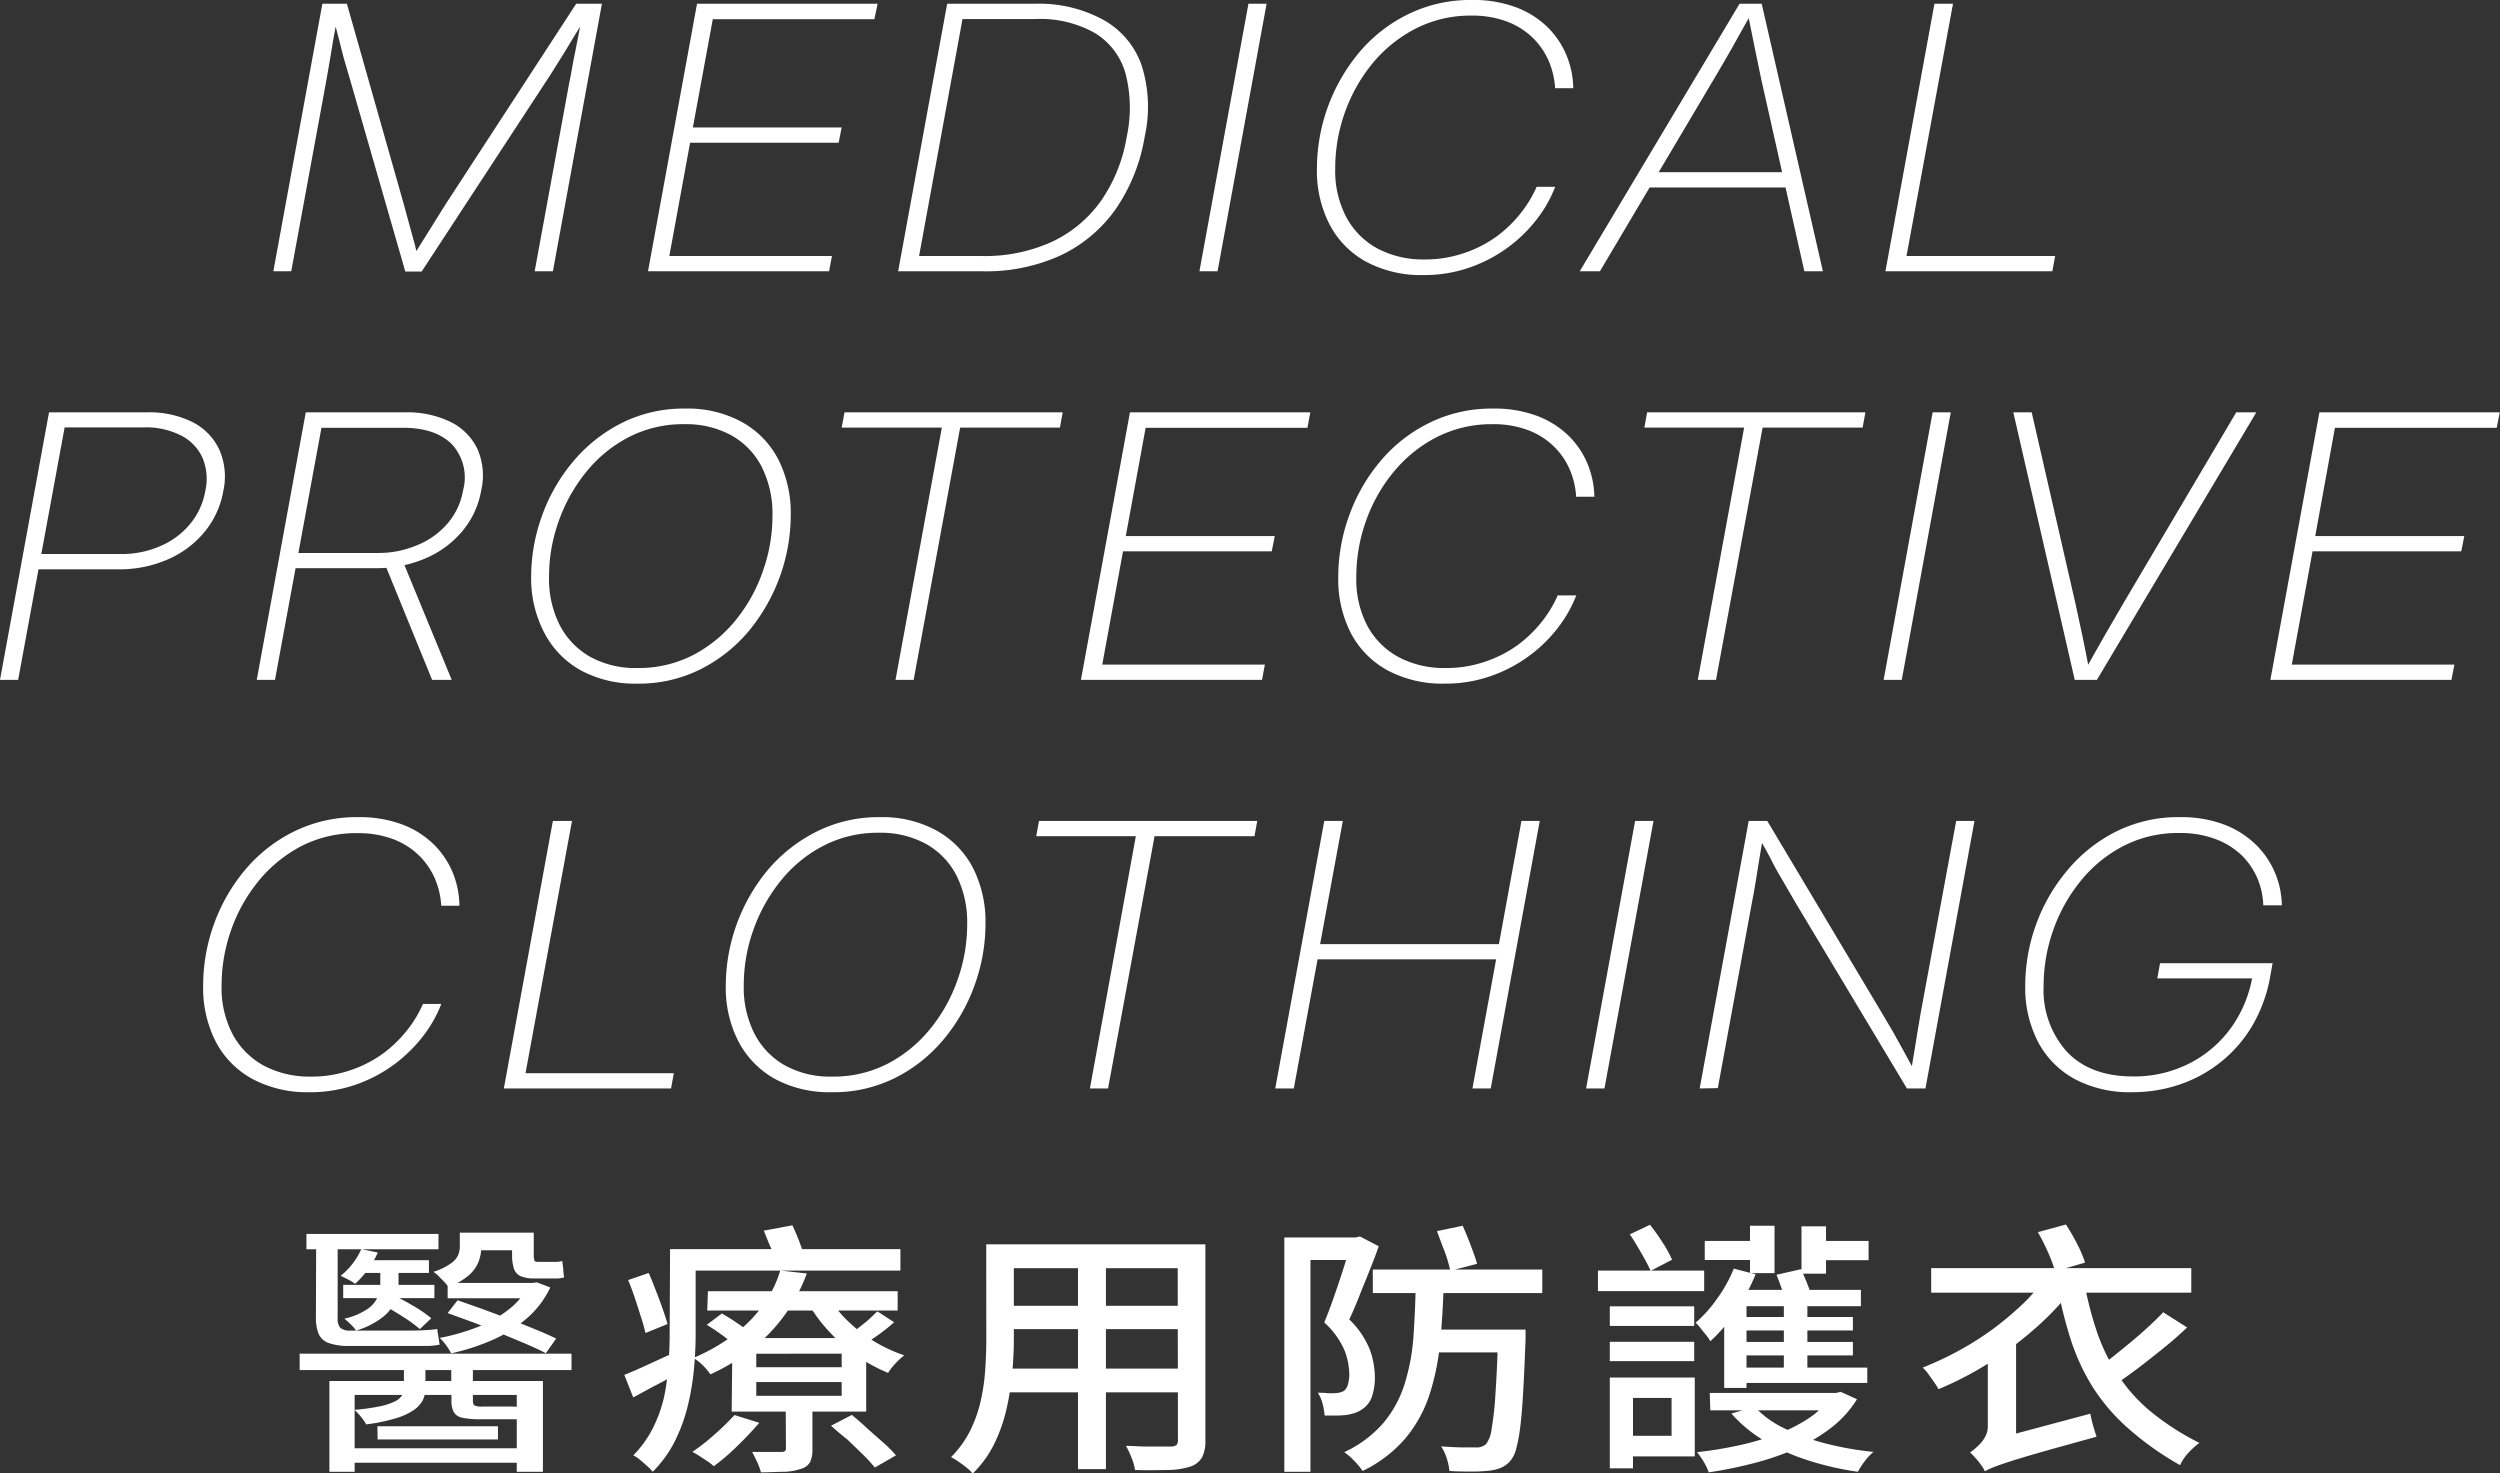 <svg xmlns="http://www.w3.org/2000/svg" viewBox="0 0 305.94 180.31"><rect x="0" y="0" width="305.94" height="180.31" fill="#333333" stroke="none"/><defs><style>.cls-1{fill:#fff;}</style></defs><g id="圖層_2" data-name="圖層 2"><g id="text"><path class="cls-1" d="M33.45,33.2l6-32.74h3l6.93,24.41c.13.49.27,1,.43,1.59s.31,1.15.48,1.74L50.78,30c.15.57.28,1.11.39,1.6l-.71-.09,1-1.6,1.09-1.74c.37-.58.72-1.16,1.07-1.72l1-1.59L70.51.46h3.15l-6,32.74H65.43l4.22-23c.13-.63.26-1.28.38-2s.25-1.34.39-2,.27-1.38.4-2.06.26-1.37.39-2l.42.07c-.46.73-.9,1.46-1.34,2.19L69,6.53l-1.25,2c-.39.63-.78,1.23-1.15,1.78l-15,22.92h-2l-6.62-23L42.27,7.8C42,6.94,41.79,6,41.55,5.07s-.5-1.93-.76-2.92l.47.07c-.12.67-.23,1.36-.36,2s-.24,1.38-.35,2.06-.23,1.36-.34,2-.23,1.32-.34,1.93L35.64,33.2Z"/><path class="cls-1" d="M79.3,33.2l6-32.74H107.4L107,2.35H87.23L84.79,15.6H103l-.37,1.87H84.45L81.91,31.33h19.9l-.35,1.87Z"/><path class="cls-1" d="M118.13.46l-6,32.74h-2.22l6-32.74Zm2.15,32.74H111.1l.34-1.87h8.74a19.71,19.71,0,0,0,8.55-1.74,15.35,15.35,0,0,0,6-5,19.28,19.28,0,0,0,3.15-7.83A16.85,16.85,0,0,0,137.74,9,8.49,8.49,0,0,0,134,4.05a13.61,13.61,0,0,0-7.31-1.72h-10l.34-1.87h9.64a16.36,16.36,0,0,1,8.41,2A10.22,10.22,0,0,1,139.71,8a16.87,16.87,0,0,1,.37,8.74,21.88,21.88,0,0,1-3.56,8.87,17.28,17.28,0,0,1-6.72,5.64A21.93,21.93,0,0,1,120.28,33.2Z"/><path class="cls-1" d="M155,.46,149,33.2h-2.22l6-32.74Z"/><path class="cls-1" d="M174.22,33.66a14.26,14.26,0,0,1-7-1.61,11,11,0,0,1-4.49-4.54,14.29,14.29,0,0,1-1.57-6.88,22.25,22.25,0,0,1,5.12-14.15,18.39,18.39,0,0,1,6-4.72A17.22,17.22,0,0,1,180.12,0a14.82,14.82,0,0,1,5.45.91,11.13,11.13,0,0,1,3.86,2.46,10.46,10.46,0,0,1,2.3,3.47,10.88,10.88,0,0,1,.8,3.95h-2.22a10.18,10.18,0,0,0-.77-3.3,9,9,0,0,0-1.94-2.84,9.19,9.19,0,0,0-3.15-2,12.07,12.07,0,0,0-4.4-.74,14.7,14.7,0,0,0-6.77,1.57A16.79,16.79,0,0,0,168,7.71a20,20,0,0,0-3.4,6,20.28,20.28,0,0,0-1.2,6.9,12.14,12.14,0,0,0,1.41,6.07,9.46,9.46,0,0,0,3.85,3.78,11.92,11.92,0,0,0,5.63,1.29,14.62,14.62,0,0,0,4.76-.74,14.92,14.92,0,0,0,4-2,15.39,15.39,0,0,0,3-2.86,14.79,14.79,0,0,0,2-3.29h2.27a15.72,15.72,0,0,1-2.22,3.93,17.71,17.71,0,0,1-8.23,5.94A16.76,16.76,0,0,1,174.22,33.66Z"/><path class="cls-1" d="M193.32,33.2,212.88.46h2.71l7.49,32.74h-2.27L215.54,9.73c-.24-1.18-.51-2.45-.79-3.81s-.59-2.88-.92-4.58h.69c-1,1.69-1.81,3.2-2.58,4.56s-1.52,2.63-2.23,3.83L195.79,33.2Zm7.77-10.26.34-1.87h18l-.34,1.87Z"/><path class="cls-1" d="M230.73,33.2l6-32.74H239l-5.69,30.87h18.19l-.34,1.87Z"/><path class="cls-1" d="M0,83.2,6,50.46H18a11.88,11.88,0,0,1,5.59,1.21,7.22,7.22,0,0,1,3.27,3.4,8.23,8.23,0,0,1,.46,5.06,10.73,10.73,0,0,1-2.32,5,12,12,0,0,1-4.49,3.34,14.75,14.75,0,0,1-6.05,1.2H3.71l.34-1.87H14.82a11.75,11.75,0,0,0,4.86-1,9.56,9.56,0,0,0,3.6-2.7,8.65,8.65,0,0,0,1.84-4A6.65,6.65,0,0,0,24.77,56a5.71,5.71,0,0,0-2.6-2.7,9.45,9.45,0,0,0-4.52-1H7.91L2.22,83.2Z"/><path class="cls-1" d="M31.42,83.2l6-32.74H49.56a12.09,12.09,0,0,1,5.61,1.19A7.08,7.08,0,0,1,58.45,55a8.05,8.05,0,0,1,.44,5,10.52,10.52,0,0,1-2.31,5,12,12,0,0,1-4.51,3.33A15.08,15.08,0,0,1,46,69.53H35.16l.34-1.86H46.27a12.12,12.12,0,0,0,4.89-1A9.59,9.59,0,0,0,54.82,64a8.38,8.38,0,0,0,1.85-4,6,6,0,0,0-1.33-5.59q-2-2.05-6-2.06h-10L33.65,83.2Zm21.46,0L46.83,68.37h2.34L55.28,83.2Z"/><path class="cls-1" d="M78,83.66a14,14,0,0,1-6.9-1.61,11.13,11.13,0,0,1-4.46-4.56A14.32,14.32,0,0,1,65,70.63a22,22,0,0,1,1.32-7.49,21.6,21.6,0,0,1,3.8-6.64,18.8,18.8,0,0,1,5.95-4.73A16.9,16.9,0,0,1,83.88,50a13.79,13.79,0,0,1,6.88,1.63,11,11,0,0,1,4.46,4.54,14.55,14.55,0,0,1,1.55,6.88,22.38,22.38,0,0,1-5.1,14.13,18.56,18.56,0,0,1-5.94,4.72A16.81,16.81,0,0,1,78,83.66ZM78,81.75a14.5,14.5,0,0,0,6.86-1.61,16.61,16.61,0,0,0,5.22-4.31,19.73,19.73,0,0,0,3.3-6,20.19,20.19,0,0,0,1.15-6.71,12.72,12.72,0,0,0-1.32-6,9.22,9.22,0,0,0-3.74-3.86,11.55,11.55,0,0,0-5.7-1.35,14.48,14.48,0,0,0-6.89,1.62,16.41,16.41,0,0,0-5.21,4.31,20.28,20.28,0,0,0-3.32,6,20,20,0,0,0-1.16,6.7,12.47,12.47,0,0,0,1.33,6,9.41,9.41,0,0,0,3.76,3.87A11.5,11.5,0,0,0,78,81.75Z"/><path class="cls-1" d="M103,52.33l.35-1.87h26.7l-.34,1.87H117.5L111.81,83.2h-2.22l5.67-30.87Z"/><path class="cls-1" d="M132.28,83.2l6-32.74h22.07L160,52.35h-19.8L137.77,65.6H156l-.37,1.87H137.43l-2.54,13.86h19.9l-.35,1.87Z"/><path class="cls-1" d="M176.78,83.66a14.25,14.25,0,0,1-6.95-1.61,11.06,11.06,0,0,1-4.5-4.54,14.41,14.41,0,0,1-1.56-6.88,22,22,0,0,1,1.32-7.5,21.65,21.65,0,0,1,3.8-6.65,18.39,18.39,0,0,1,6-4.72A17.19,17.19,0,0,1,182.69,50a14.82,14.82,0,0,1,5.45.91A11.08,11.08,0,0,1,192,53.37a10.34,10.34,0,0,1,2.31,3.47,11.09,11.09,0,0,1,.8,3.95h-2.23a9.69,9.69,0,0,0-.77-3.3,8.71,8.71,0,0,0-1.94-2.84,9,9,0,0,0-3.15-2,12,12,0,0,0-4.39-.74,14.77,14.77,0,0,0-6.78,1.57,16.75,16.75,0,0,0-5.27,4.23,19.76,19.76,0,0,0-3.4,6,20.28,20.28,0,0,0-1.2,6.9,12.24,12.24,0,0,0,1.4,6.07,9.49,9.49,0,0,0,3.86,3.78,11.92,11.92,0,0,0,5.63,1.29,14.66,14.66,0,0,0,4.76-.74,15.07,15.07,0,0,0,4-2,15.39,15.39,0,0,0,3-2.86,14.79,14.79,0,0,0,2-3.29h2.27a16,16,0,0,1-2.22,3.93,17.71,17.71,0,0,1-8.23,5.94A16.78,16.78,0,0,1,176.78,83.66Z"/><path class="cls-1" d="M201.23,52.33l.34-1.87h26.71l-.34,1.87H215.7L210,83.2h-2.23l5.67-30.87Z"/><path class="cls-1" d="M238.73,50.46l-6,32.74h-2.22l6-32.74Z"/><path class="cls-1" d="M253.9,83.2l-7.52-32.74h2.25L254,73.93c.26,1.16.53,2.42.82,3.8s.59,2.91.91,4.59H255c.93-1.68,1.8-3.22,2.59-4.6s1.53-2.65,2.2-3.79l13.87-23.47h2.46L256.61,83.2Z"/><path class="cls-1" d="M277.84,83.2l6-32.74h22.07l-.37,1.89h-19.8L283.33,65.6h18.24l-.37,1.87H283l-2.54,13.86h19.9L300,83.2Z"/><path class="cls-1" d="M37.91,133.66a14.26,14.26,0,0,1-7-1.61,11,11,0,0,1-4.49-4.54,14.41,14.41,0,0,1-1.56-6.88,22.27,22.27,0,0,1,1.31-7.5,21.85,21.85,0,0,1,3.8-6.65,18.5,18.5,0,0,1,6-4.72A17.27,17.27,0,0,1,43.82,100a14.8,14.8,0,0,1,5.44.91,11.13,11.13,0,0,1,3.86,2.46,10.65,10.65,0,0,1,2.31,3.47,11.08,11.08,0,0,1,.79,4H54a9.93,9.93,0,0,0-.77-3.3,9,9,0,0,0-1.94-2.84,9.19,9.19,0,0,0-3.15-2,12.07,12.07,0,0,0-4.4-.74A14.7,14.7,0,0,0,37,103.48a16.75,16.75,0,0,0-5.27,4.23,19.79,19.79,0,0,0-3.41,6,20.28,20.28,0,0,0-1.2,6.9,12.14,12.14,0,0,0,1.41,6.07,9.46,9.46,0,0,0,3.85,3.78A12,12,0,0,0,38,131.75a14.62,14.62,0,0,0,4.76-.74,14.92,14.92,0,0,0,4-2,15.39,15.39,0,0,0,3-2.86,14.42,14.42,0,0,0,2-3.29H54a15.41,15.41,0,0,1-2.22,3.93,17.94,17.94,0,0,1-3.54,3.47,17.75,17.75,0,0,1-4.69,2.47A16.76,16.76,0,0,1,37.91,133.66Z"/><path class="cls-1" d="M61.66,133.2l6-32.74H70l-5.69,30.87H82.46l-.34,1.87Z"/><path class="cls-1" d="M101.76,133.66a14,14,0,0,1-6.9-1.61,11.16,11.16,0,0,1-4.47-4.56,14.32,14.32,0,0,1-1.57-6.86,22.26,22.26,0,0,1,5.11-14.13,18.83,18.83,0,0,1,6-4.73,16.9,16.9,0,0,1,7.78-1.77,13.81,13.81,0,0,1,6.88,1.63,11.08,11.08,0,0,1,4.46,4.54,14.55,14.55,0,0,1,1.55,6.88,22,22,0,0,1-1.32,7.48,21.71,21.71,0,0,1-3.79,6.65,18.42,18.42,0,0,1-5.93,4.72A16.81,16.81,0,0,1,101.76,133.66Zm.07-1.91a14.5,14.5,0,0,0,6.86-1.61,16.57,16.57,0,0,0,5.21-4.31,19.76,19.76,0,0,0,3.31-6,20.19,20.19,0,0,0,1.15-6.71,12.72,12.72,0,0,0-1.32-6,9.25,9.25,0,0,0-3.75-3.86,11.55,11.55,0,0,0-5.7-1.35,14.44,14.44,0,0,0-6.88,1.62,16.31,16.31,0,0,0-5.21,4.31,20.28,20.28,0,0,0-3.32,6,20,20,0,0,0-1.16,6.7,12.47,12.47,0,0,0,1.33,6,9.35,9.35,0,0,0,3.76,3.87A11.47,11.47,0,0,0,101.83,131.75Z"/><path class="cls-1" d="M126.81,102.33l.34-1.87h26.71l-.34,1.87H141.29L135.6,133.2h-2.22L139,102.33Z"/><path class="cls-1" d="M156.06,133.2l6-32.74h2.27l-2.78,15.08h21.88l2.76-15.08h2.24l-6,32.74h-2.24l2.9-15.8H161.24l-2.91,15.8Z"/><path class="cls-1" d="M202.35,100.46l-6,32.74H194.1l6-32.74Z"/><path class="cls-1" d="M208,133.2l6-32.74h2.27l14.11,23.64c.4.66.82,1.37,1.26,2.14s.87,1.55,1.31,2.36.89,1.63,1.33,2.45l-.44.2c.13-.79.27-1.62.41-2.48s.27-1.7.41-2.52.27-1.58.38-2.26l4.35-23.53h2.24l-6,32.74h-2.27l-13.69-22.83-1.31-2.26c-.46-.81-1-1.67-1.45-2.58s-1-1.89-1.59-2.91l.44-.27c-.18,1.07-.35,2.09-.5,3s-.3,1.86-.43,2.69-.27,1.58-.41,2.27l-4.2,22.85Z"/><path class="cls-1" d="M260.9,133.66a14.31,14.31,0,0,1-7-1.61,11,11,0,0,1-4.49-4.54,14.35,14.35,0,0,1-1.57-6.86,22.07,22.07,0,0,1,1.32-7.5A21.83,21.83,0,0,1,253,106.5a18.65,18.65,0,0,1,5.94-4.73,17,17,0,0,1,7.83-1.77,14.85,14.85,0,0,1,5.45.92,11.32,11.32,0,0,1,3.89,2.49,10.6,10.6,0,0,1,3.13,7.38h-2.27a9.13,9.13,0,0,0-.69-3.23,8.73,8.73,0,0,0-1.92-2.86,9.29,9.29,0,0,0-3.19-2,12.21,12.21,0,0,0-4.48-.76,14.53,14.53,0,0,0-6.91,1.63,16.33,16.33,0,0,0-5.23,4.33,19.91,19.91,0,0,0-3.31,6,20.39,20.39,0,0,0-1.15,6.73,11.28,11.28,0,0,0,2.87,8.1q2.87,3,8.07,3a14.87,14.87,0,0,0,6.75-1.52,14.21,14.21,0,0,0,5.13-4.27,15.2,15.2,0,0,0,2.74-6.47l.76.26H264l.34-1.86h13.77l-.34,1.91a18.15,18.15,0,0,1-2.1,5.67,16.25,16.25,0,0,1-3.73,4.38,16.61,16.61,0,0,1-5,2.82A18,18,0,0,1,260.9,133.66Z"/><path class="cls-1" d="M36.67,165.66H69.94v2H36.67ZM37.5,151H53.66v1.88H37.5Zm1.19,1.17h2.63v9.14a1.68,1.68,0,0,0,.32,1.18,1.74,1.74,0,0,0,1.26.34h7.2c.5,0,1.11,0,1.82-.05a13.88,13.88,0,0,0,1.6-.14c0,.32.1.65.14,1s.1.65.15.91a7.78,7.78,0,0,1-1.48.16q-1,0-2,0h-7.6a7.06,7.06,0,0,1-2.45-.34A2.08,2.08,0,0,1,39,163.25a5.24,5.24,0,0,1-.34-2.06ZM40.31,169H66.44v11.11h-3.2v-9.4H43.4v9.4H40.31Zm3.92-16.14,2,.42a10.12,10.12,0,0,1-1.19,2.06,12,12,0,0,1-1.58,1.77,5.18,5.18,0,0,0-.85-.52c-.37-.2-.68-.35-.92-.46A8.8,8.8,0,0,0,44.23,152.83ZM42,157.24H53.16v1.62H42Zm4.54-2.34h2.23v2.34a5.52,5.52,0,0,1-.38,1.89,4.94,4.94,0,0,1-1.48,2,9.85,9.85,0,0,1-3.33,1.7,5.31,5.31,0,0,0-.66-.76c-.28-.27-.54-.5-.78-.7a8.06,8.06,0,0,0,2.9-1.23,3.48,3.48,0,0,0,1.21-1.49,4.18,4.18,0,0,0,.29-1.43Zm-4.11,22.33H64.21V179H42.43Zm7-10.44h2.63v3.12a3.37,3.37,0,0,1-.32,1.44,3.43,3.43,0,0,1-1.14,1.23,8,8,0,0,1-2.21,1,22.17,22.17,0,0,1-3.57.73,7.17,7.17,0,0,0-.64-.92,7.78,7.78,0,0,0-.8-.86,25.78,25.78,0,0,0,3.06-.42,7.66,7.66,0,0,0,1.86-.6,2.19,2.19,0,0,0,.9-.75,1.72,1.72,0,0,0,.23-.85ZM44,154.22h8.49v1.56H44Zm2.19,20.32H60.94v1.62H46.21Zm.4-15,1.29-1.17q1.31.62,2.7,1.44a15.7,15.7,0,0,1,2.2,1.51l-1.4,1.33a16.43,16.43,0,0,0-2.15-1.56C48.33,160.51,47.45,160,46.61,159.54Zm9.68-8.69h2.63v1.72a5.34,5.34,0,0,1-.32,1.8,4.38,4.38,0,0,1-1.19,1.68,8.33,8.33,0,0,1-2.52,1.45,4.33,4.33,0,0,0-.52-.65l-.71-.72a3,3,0,0,0-.61-.48,7.87,7.87,0,0,0,2.09-1,2.65,2.65,0,0,0,.92-1,2.79,2.79,0,0,0,.23-1.11ZM64.65,157h.54l.5-.07,1.65.62a11.33,11.33,0,0,1-2.89,3.8A16.62,16.62,0,0,1,60.22,164a27.48,27.48,0,0,1-5,1.62,9.57,9.57,0,0,0-.63-1,5.66,5.66,0,0,0-.78-.89,26.29,26.29,0,0,0,4.56-1.3,14.61,14.61,0,0,0,3.83-2.14,8.76,8.76,0,0,0,2.49-2.95Zm-9.87,0h10.3v1.88H54.78Zm0,3.69L56,159.12l3.14,1.11,3.31,1.23c1.1.43,2.14.84,3.11,1.24s1.81.77,2.5,1.11L66.8,165.6c-.67-.35-1.48-.73-2.44-1.14l-3.08-1.29c-1.09-.46-2.2-.89-3.31-1.32Zm.43,6.16h2.66v4.53c0,.33.07.53.22.62a2.2,2.2,0,0,0,1,.13h3.6a4.21,4.21,0,0,0,.61,0,.34.34,0,0,0,.25-.17,5.4,5.4,0,0,0,1,.34,10.09,10.09,0,0,0,1.08.21,1.12,1.12,0,0,1-.72.91,5.13,5.13,0,0,1-1.87.26H58.74a9.89,9.89,0,0,1-2.14-.18,1.51,1.51,0,0,1-1.06-.68,2.82,2.82,0,0,1-.29-1.44Zm2.27-16H64V153H57.52Zm5.15,0h2.69v2.76a1.8,1.8,0,0,0,.08.63c0,.12.18.18.39.18h1.44l.83,0c.31,0,.56-.06.76-.1,0,.28.08.61.11,1a8.39,8.39,0,0,0,.1,1,3.2,3.2,0,0,1-.75.13l-.94,0H65.44a4.19,4.19,0,0,1-1.75-.29,1.54,1.54,0,0,1-.81-.94,5.43,5.43,0,0,1-.21-1.65Z"/><path class="cls-1" d="M76.4,168.25c.82-.32,1.78-.74,2.9-1.26l3.47-1.59.8,2.3c-1,.59-2,1.15-3.08,1.7s-2,1.09-3,1.61Zm.47-11.6,2.52-.87c.29.67.58,1.39.88,2.17s.58,1.52.83,2.24.45,1.32.59,1.84l-2.7,1.1c-.12-.54-.3-1.18-.54-1.94s-.49-1.53-.75-2.32S77.16,157.34,76.87,156.65ZM82,152.86h3.13v10.47c0,1.27-.07,2.65-.2,4.13a31.35,31.35,0,0,1-.74,4.49,20.76,20.76,0,0,1-1.58,4.37,14.32,14.32,0,0,1-2.74,3.79,4.46,4.46,0,0,0-.66-.69q-.45-.42-.9-.78a3.78,3.78,0,0,0-.81-.54,13.19,13.19,0,0,0,2.44-3.42,16.77,16.77,0,0,0,1.34-3.79A27.73,27.73,0,0,0,81.8,167c.1-1.29.15-2.52.15-3.68Zm1.65,0h26.54v2.63H83.6Zm6.27,20.32,3,.94c-.53.6-1.1,1.23-1.73,1.88s-1.27,1.27-1.94,1.88a22.91,22.91,0,0,1-1.91,1.55,5,5,0,0,0-.72-.58l-1-.65a7.44,7.44,0,0,0-.89-.52,25.87,25.87,0,0,0,2.72-2.14A30.07,30.07,0,0,0,89.87,173.18Zm5.61-17.69,3.21.35a21.56,21.56,0,0,1-2.38,4.62,21.21,21.21,0,0,1-3.83,4.23,24.78,24.78,0,0,1-5.6,3.5,6.26,6.26,0,0,0-.94-1.12,5.19,5.19,0,0,0-1.15-.89,23.05,23.05,0,0,0,5.26-3.06,17.38,17.38,0,0,0,3.51-3.71A14.05,14.05,0,0,0,95.48,155.49Zm-9,6.61,1.8-1.36A21.48,21.48,0,0,1,90.33,162a13,13,0,0,1,1.73,1.34l-1.87,1.52a20.32,20.32,0,0,0-1.67-1.37Q87.46,162.71,86.45,162.1Zm.1-4.09h23.22v2.37H86.55Zm3,5.74H106v9H89.54Zm6.52,7.91h3.27v5.67a3.6,3.6,0,0,1-.27,1.57,1.79,1.79,0,0,1-1.13.85,7,7,0,0,1-2,.36c-.81,0-1.77.07-2.9.07a7,7,0,0,0-.47-1.28c-.22-.47-.42-.87-.61-1.22l2.19,0c.68,0,1.13,0,1.37,0a.71.71,0,0,0,.45-.1.39.39,0,0,0,.13-.35Zm-3.6-6v1.65H103v-1.65Zm0,3.47v1.68H103v-1.68Zm1-18.54,3.42-.64c.31.64.61,1.36.9,2.13s.5,1.45.65,2l-3.57.78a13.93,13.93,0,0,0-.56-2.06C94,152,93.75,151.26,93.47,150.59Zm8,8.36a13.89,13.89,0,0,0,2.32,2.82,18.18,18.18,0,0,0,6.79,4.09,7.63,7.63,0,0,0-1.08,1,7.17,7.17,0,0,0-.9,1.15,19.86,19.86,0,0,1-3.8-2.08,20.18,20.18,0,0,1-3.31-2.87,18.85,18.85,0,0,1-2.54-3.35Zm.21,15.49,2.49-1.29c.57.49,1.2,1,1.87,1.65l2,1.76a16.79,16.79,0,0,1,1.53,1.54l-2.59,1.49a19.87,19.87,0,0,0-1.44-1.57l-1.91-1.85C102.91,175.54,102.27,175,101.67,174.44Zm5.66-13.93,2,1.3a23.57,23.57,0,0,1-1.85,1.49c-.66.47-1.27.87-1.82,1.19l-1.8-1.19c.55-.37,1.16-.83,1.84-1.38S106.92,160.9,107.33,160.51Z"/><path class="cls-1" d="M120.69,152.28h3.38V164c0,1.25-.07,2.6-.2,4.05a32.79,32.79,0,0,1-.7,4.39,19.58,19.58,0,0,1-1.49,4.24,13.27,13.27,0,0,1-2.65,3.65,4.26,4.26,0,0,0-.74-.72,12.47,12.47,0,0,0-1-.74,7.1,7.1,0,0,0-.91-.55,12.46,12.46,0,0,0,2.37-3.29,16.24,16.24,0,0,0,1.28-3.66,24.89,24.89,0,0,0,.54-3.79c.08-1.27.13-2.47.13-3.62Zm1.8,15.2h23v2.91h-23Zm.14-15.2h22.79v2.92H122.63Zm0,7.52h22.79v2.85H122.63Zm9.29-6.39h3.42v26.38h-3.42Zm12.2-1.13h3.39v24a4.26,4.26,0,0,1-.4,2.05,2.53,2.53,0,0,1-1.37,1.12,9.27,9.27,0,0,1-2.63.44c-1.1,0-2.5.07-4.21,0a6.23,6.23,0,0,0-.41-1.46,11.07,11.07,0,0,0-.7-1.49c.76,0,1.52.07,2.26.08h2l1.17,0a1.22,1.22,0,0,0,.74-.17.84.84,0,0,0,.19-.64Z"/><path class="cls-1" d="M157.17,151.44h9.1v2.75h-5.9v25.92h-3.2Zm8.13,0h.61l.51-.13,2.3,1.2c-.33,1-.71,1.94-1.13,3s-.84,2.07-1.24,3.09-.82,2-1.23,2.87a10.55,10.55,0,0,1,2.54,3.76,10,10,0,0,1,.59,3.24,7.24,7.24,0,0,1-.37,2.48,3,3,0,0,1-1.21,1.53,3.63,3.63,0,0,1-.95.46,6.58,6.58,0,0,1-1.07.23,11.05,11.05,0,0,1-1.22.06H162.1a7.7,7.7,0,0,0-.24-1.41,4.33,4.33,0,0,0-.59-1.38c.41,0,.78,0,1.12.05a7.9,7.9,0,0,0,.86,0,2.61,2.61,0,0,0,1.19-.26,1.51,1.51,0,0,0,.52-.83,4.7,4.7,0,0,0,.16-1.31,8.39,8.39,0,0,0-.59-2.85,9.81,9.81,0,0,0-2.47-3.4c.31-.76.63-1.58.94-2.45s.61-1.74.9-2.61.55-1.68.79-2.45.44-1.42.61-2Zm8,5.51h3.38q-.1,3.75-.43,7.2a30.05,30.05,0,0,1-1.28,6.42,16.24,16.24,0,0,1-2.91,5.36,16,16,0,0,1-5.31,4.08,8.55,8.55,0,0,0-1-1.21,7.68,7.68,0,0,0-1.25-1.09,14.36,14.36,0,0,0,4.85-3.64,14,14,0,0,0,2.57-4.8,25.89,25.89,0,0,0,1.06-5.78Q173.19,160.39,173.26,157ZM168,155.36h20.74v2.88H168Zm6.95,7.35h9.54v2.79H175Zm.9-12.05L179,150c.33.76.67,1.57,1,2.45s.59,1.61.76,2.21l-3.28.85a17.61,17.61,0,0,0-.66-2.29C176.44,152.29,176.14,151.44,175.85,150.66Zm7.45,12.05h3.39c0,.33,0,.6,0,.81s0,.39,0,.52c-.1,2.46-.19,4.56-.29,6.29s-.21,3.16-.36,4.29a18.22,18.22,0,0,1-.5,2.69,3.71,3.71,0,0,1-.69,1.44,3.14,3.14,0,0,1-1.17.87,5.09,5.09,0,0,1-1.49.36,16.71,16.71,0,0,1-2.09.1c-.86,0-1.77,0-2.73-.07a6.57,6.57,0,0,0-.31-1.5,5.69,5.69,0,0,0-.7-1.51c.91.07,1.75.11,2.52.13l1.69,0a1.72,1.72,0,0,0,1.3-.42,3.8,3.8,0,0,0,.66-1.8,38.31,38.31,0,0,0,.47-4.23c.13-1.87.25-4.36.34-7.45Z"/><path class="cls-1" d="M195.55,155.49h13V158h-13ZM197,168.58h2.84v11.11H197Zm0-8.72h10.33v2.4H197Zm0,4.34h10.33v2.37H197Zm1.4,4.38h9v9.65h-9v-2.52h6.16v-4.64h-6.16Zm1-17.5,2.52-1.2a25.58,25.58,0,0,1,1.55,2.19,14.26,14.26,0,0,1,1.15,2.09L202,155.52c-.26-.58-.64-1.3-1.13-2.15S199.93,151.75,199.47,151.08Zm12.71,4.15,2.74.71a25.49,25.49,0,0,1-2.41,4.5,19.88,19.88,0,0,1-3.14,3.7,3.7,3.7,0,0,0-.48-.72l-.69-.85a4.5,4.5,0,0,0-.63-.7,15.84,15.84,0,0,0,2.67-3A17,17,0,0,0,212.18,155.23Zm11.95,15.23h.62l.57-.13,2,.9a13,13,0,0,1-3.13,3.47,20.72,20.72,0,0,1-4.3,2.56,32.93,32.93,0,0,1-5.13,1.78,52,52,0,0,1-5.58,1.14,6.86,6.86,0,0,0-.61-1.28,8.9,8.9,0,0,0-.83-1.19,48.08,48.08,0,0,0,5.15-.84,34,34,0,0,0,4.73-1.39,18.16,18.16,0,0,0,3.91-2,9.35,9.35,0,0,0,2.62-2.63Zm-15.44-18.6h7.52v2.33h-7.52Zm.61,18.6h15.48v2.13H209.3Zm4.5-12.61h14v2h-14v10H211V159.15l1.37-1.3Zm1,14.32a12.05,12.05,0,0,0,3.54,2.58,25.82,25.82,0,0,0,5,1.86,39.35,39.35,0,0,0,6,1.07,6.06,6.06,0,0,0-1.08,1.15,10,10,0,0,0-.83,1.28,36.85,36.85,0,0,1-6.23-1.44,25.28,25.28,0,0,1-5.25-2.38,16.36,16.36,0,0,1-4-3.31Zm-2.31-11h14.33v1.65H212.54Zm0,3.05h14.33v1.65H212.54Zm0,3.14h16.09v1.88H212.54ZM214.16,150h3v5.8h-3ZM217.4,156l3-.68c.24.52.49,1.09.74,1.72a16.69,16.69,0,0,1,.56,1.59l-3.14.84a12.42,12.42,0,0,0-.48-1.65C217.84,157.14,217.62,156.54,217.4,156Zm.9,2.92h2.88v9.4H218.3Zm2.16-8.85h3v5.8h-3Zm.9,1.79h7.31v2.36h-7.31Z"/><path class="cls-1" d="M250.55,156l3.46,1.2a33,33,0,0,1-4.48,4.94,44,44,0,0,1-5.74,4.41,41.47,41.47,0,0,1-6.56,3.45,9.89,9.89,0,0,0-.55-.87c-.23-.33-.47-.65-.71-1a4.93,4.93,0,0,0-.68-.77,39.8,39.8,0,0,0,6.16-3.08,35.75,35.75,0,0,0,5.32-4A21.89,21.89,0,0,0,250.55,156Zm-14.22-.81h31.83v3H236.33Zm6.59,24.89a3.91,3.91,0,0,0-.47-.78,9.64,9.64,0,0,0-.7-.88c-.25-.28-.47-.5-.66-.68A6.69,6.69,0,0,0,242,177a4.23,4.23,0,0,0,.88-1.07,2.67,2.67,0,0,0,.38-1.44V163.59h3.46v12.89q-.8.53-1.35.93c-.37.27-.75.56-1.14.89a7.05,7.05,0,0,0-.95.94A1.34,1.34,0,0,0,242.92,180.05Zm0,0-.36-2.85,1.59-1.11L255.81,173a14.85,14.85,0,0,0,.34,1.47c.16.56.3,1,.42,1.35L251,177.36c-1.51.43-2.75.79-3.71,1.08s-1.72.54-2.28.73-1,.36-1.3.49A4.52,4.52,0,0,0,242.92,180.05Zm6.45-29.29,3.45-.94a26.89,26.89,0,0,1,1.39,2.41,15.25,15.25,0,0,1,.95,2.25l-3.67,1.07a16.22,16.22,0,0,0-.86-2.33A25.48,25.48,0,0,0,249.37,150.76Zm5.65,5.93a43.42,43.42,0,0,0,1.58,6.22,23.46,23.46,0,0,0,2.56,5.28,20.2,20.2,0,0,0,4,4.49,32,32,0,0,0,6,3.87,8.65,8.65,0,0,0-1.37,1.23,5.55,5.55,0,0,0-1,1.49,36.72,36.72,0,0,1-6.39-4.54,23.85,23.85,0,0,1-4.29-5,26.11,26.11,0,0,1-2.68-5.76,52.33,52.33,0,0,1-1.66-6.69Zm9.72,3.88,2.91,1.85c-.91.87-1.9,1.74-3,2.62s-2.16,1.73-3.23,2.53-2.07,1.5-3,2.11l-2.52-1.82c1-.6,2-1.31,3-2.13s2.11-1.69,3.13-2.6S264,161.37,264.74,160.57Z"/></g></g></svg>